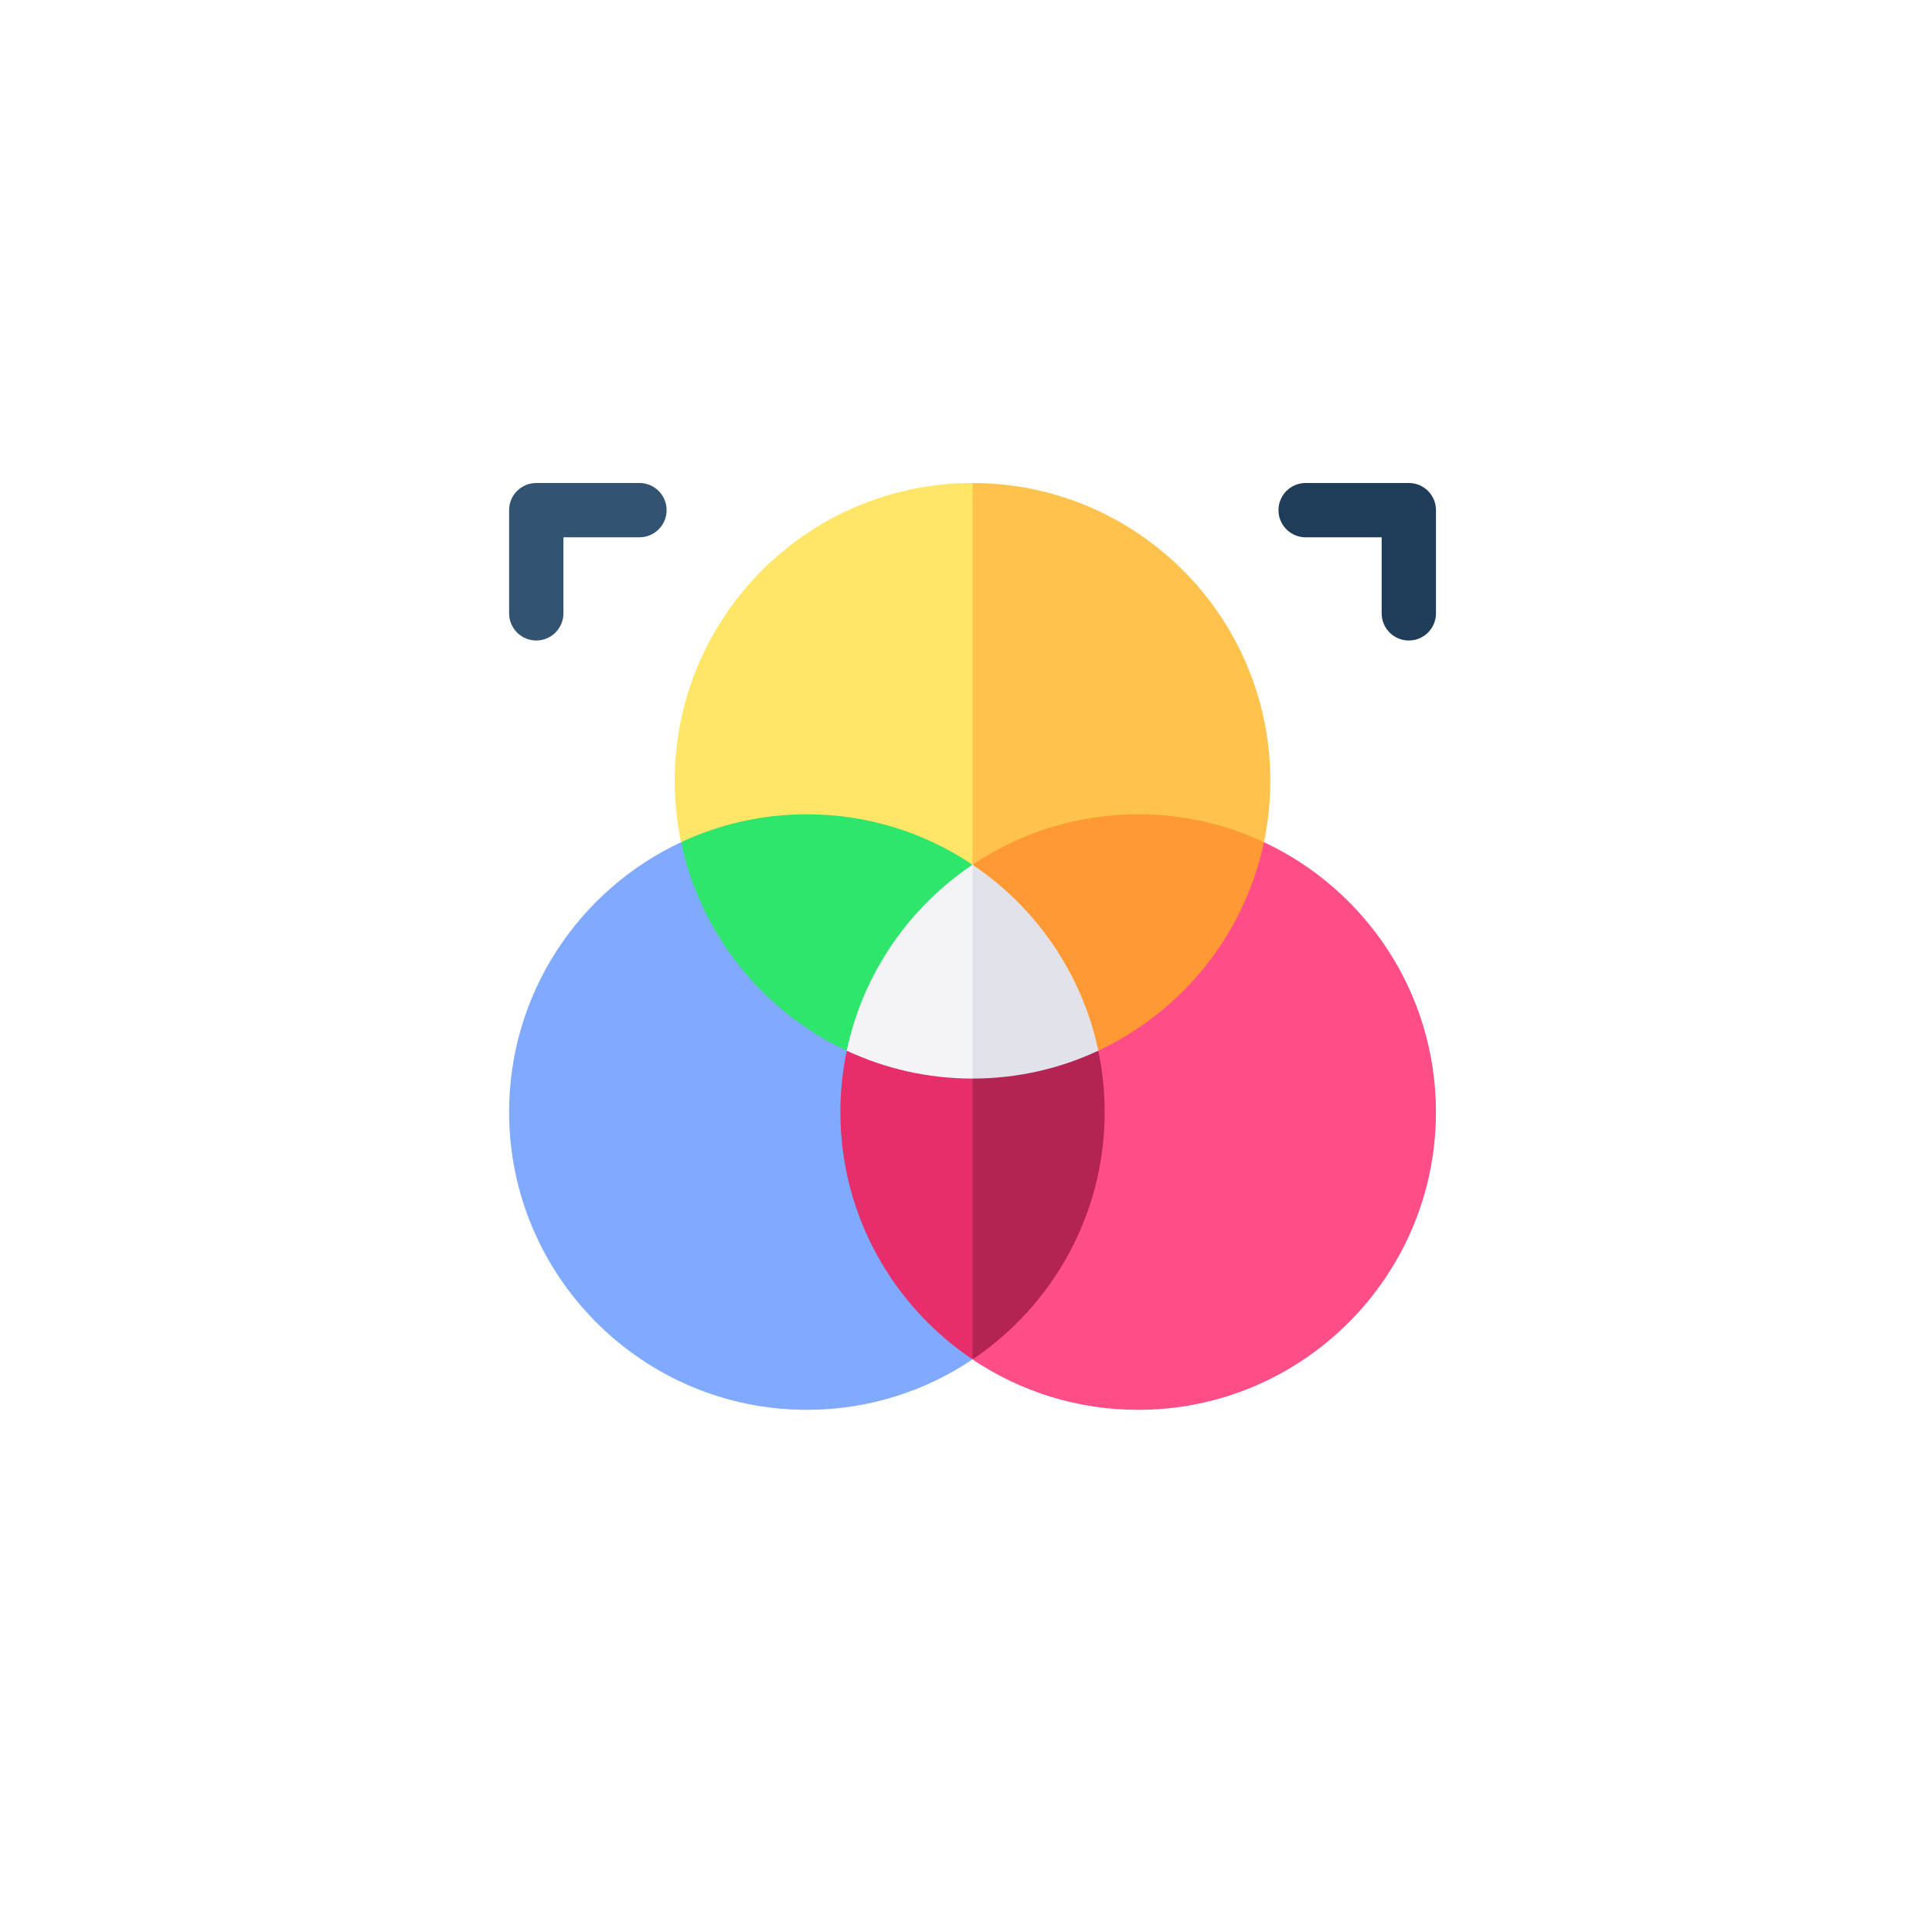 <svg width="148" height="148" viewBox="0 0 148 148" fill="none" xmlns="http://www.w3.org/2000/svg">
<g filter="url(#filter0_d_1273_157)">
<circle cx="74" cy="72" r="60" fill="white"/>
</g>
<g clip-path="url(#clip0_1273_157)">
<path d="M74.501 66.24L77.455 74.453L74.501 82.623L68.816 85.547L64.866 80.486L63.906 70.771L74.501 66.24Z" fill="#F4F4F7"/>
<path d="M84.135 80.486L79.24 84.933L74.5 82.623V66.24L82.889 70.476L84.135 80.486Z" fill="#E2E2EB"/>
<path d="M74.5 66.24C69.645 69.501 66.107 74.576 64.865 80.486L50.828 77.522L52.176 64.514L63.857 57.506L74.5 66.24Z" fill="#2EE66B"/>
<path d="M96.823 64.514L97.611 78.749L84.135 80.486C82.892 74.576 79.355 69.501 74.5 66.24L84.582 53.918L96.823 64.514Z" fill="#FF9933"/>
<path d="M74.499 82.623L77.365 91.225L74.499 104.138L55.359 96.594L64.864 80.486C67.791 81.858 71.057 82.623 74.499 82.623Z" fill="#E62E6B"/>
<path d="M91.285 96.263L74.5 104.138V82.623C77.942 82.623 81.208 81.858 84.135 80.486L91.285 96.263Z" fill="#B32453"/>
<path d="M74.5 104.138C70.871 106.576 66.504 108 61.812 108C49.233 108 39 97.767 39 85.189C39 76.051 44.4 68.151 52.177 64.514C53.667 71.603 58.46 77.491 64.865 80.486C64.54 82.032 64.376 83.608 64.377 85.189C64.377 93.075 68.398 100.039 74.5 104.138Z" fill="#80AAFF"/>
<path d="M74.499 37L80.308 45.232L74.499 66.24C70.87 63.801 66.503 62.377 61.811 62.377C58.369 62.377 55.103 63.142 52.176 64.514C51.85 62.968 51.687 61.392 51.688 59.812C51.688 47.233 61.92 37 74.499 37Z" fill="#FFE666"/>
<path d="M97.311 59.812C97.311 61.423 97.144 62.997 96.823 64.514C93.896 63.142 90.63 62.377 87.189 62.377C82.496 62.377 78.129 63.801 74.5 66.24V37C87.079 37 97.311 47.233 97.311 59.812Z" fill="#FFC34D"/>
<path d="M110 85.189C110 97.767 99.767 108 87.189 108C82.496 108 78.129 106.576 74.5 104.138C80.602 100.039 84.623 93.075 84.623 85.189C84.623 83.577 84.455 82.003 84.135 80.486C90.54 77.491 95.333 71.603 96.823 64.514C104.6 68.151 110 76.051 110 85.189Z" fill="#FF4D88"/>
<path d="M48.984 37H41.08C39.931 37 39 37.931 39 39.08V46.984C39 48.133 39.931 49.065 41.08 49.065C42.229 49.065 43.16 48.133 43.16 46.984V41.16H48.984C50.133 41.16 51.065 40.229 51.065 39.08C51.065 37.931 50.133 37 48.984 37Z" fill="#335373"/>
<path d="M107.922 37H100.018C98.869 37 97.938 37.931 97.938 39.08C97.938 40.229 98.869 41.16 100.018 41.16H105.842V46.984C105.842 48.133 106.773 49.065 107.922 49.065C109.071 49.065 110.002 48.133 110.002 46.984V39.08C110.002 37.931 109.071 37 107.922 37Z" fill="#1F3C59"/>
</g>
<defs>
<filter id="filter0_d_1273_157" x="0.667" y="0.571" width="146.667" height="146.667" filterUnits="userSpaceOnUse" color-interpolation-filters="sRGB">
<feFlood flood-opacity="0" result="BackgroundImageFix"/>
<feColorMatrix in="SourceAlpha" type="matrix" values="0 0 0 0 0 0 0 0 0 0 0 0 0 0 0 0 0 0 127 0" result="hardAlpha"/>
<feOffset dy="1.905"/>
<feGaussianBlur stdDeviation="6.667"/>
<feComposite in2="hardAlpha" operator="out"/>
<feColorMatrix type="matrix" values="0 0 0 0 0.696 0 0 0 0 0.696 0 0 0 0 0.696 0 0 0 0.25 0"/>
<feBlend mode="normal" in2="BackgroundImageFix" result="effect1_dropShadow_1273_157"/>
<feBlend mode="normal" in="SourceGraphic" in2="effect1_dropShadow_1273_157" result="shape"/>
</filter>
<clipPath id="clip0_1273_157">
<rect width="71" height="71" fill="white" transform="translate(39 37)"/>
</clipPath>
</defs>
</svg>
